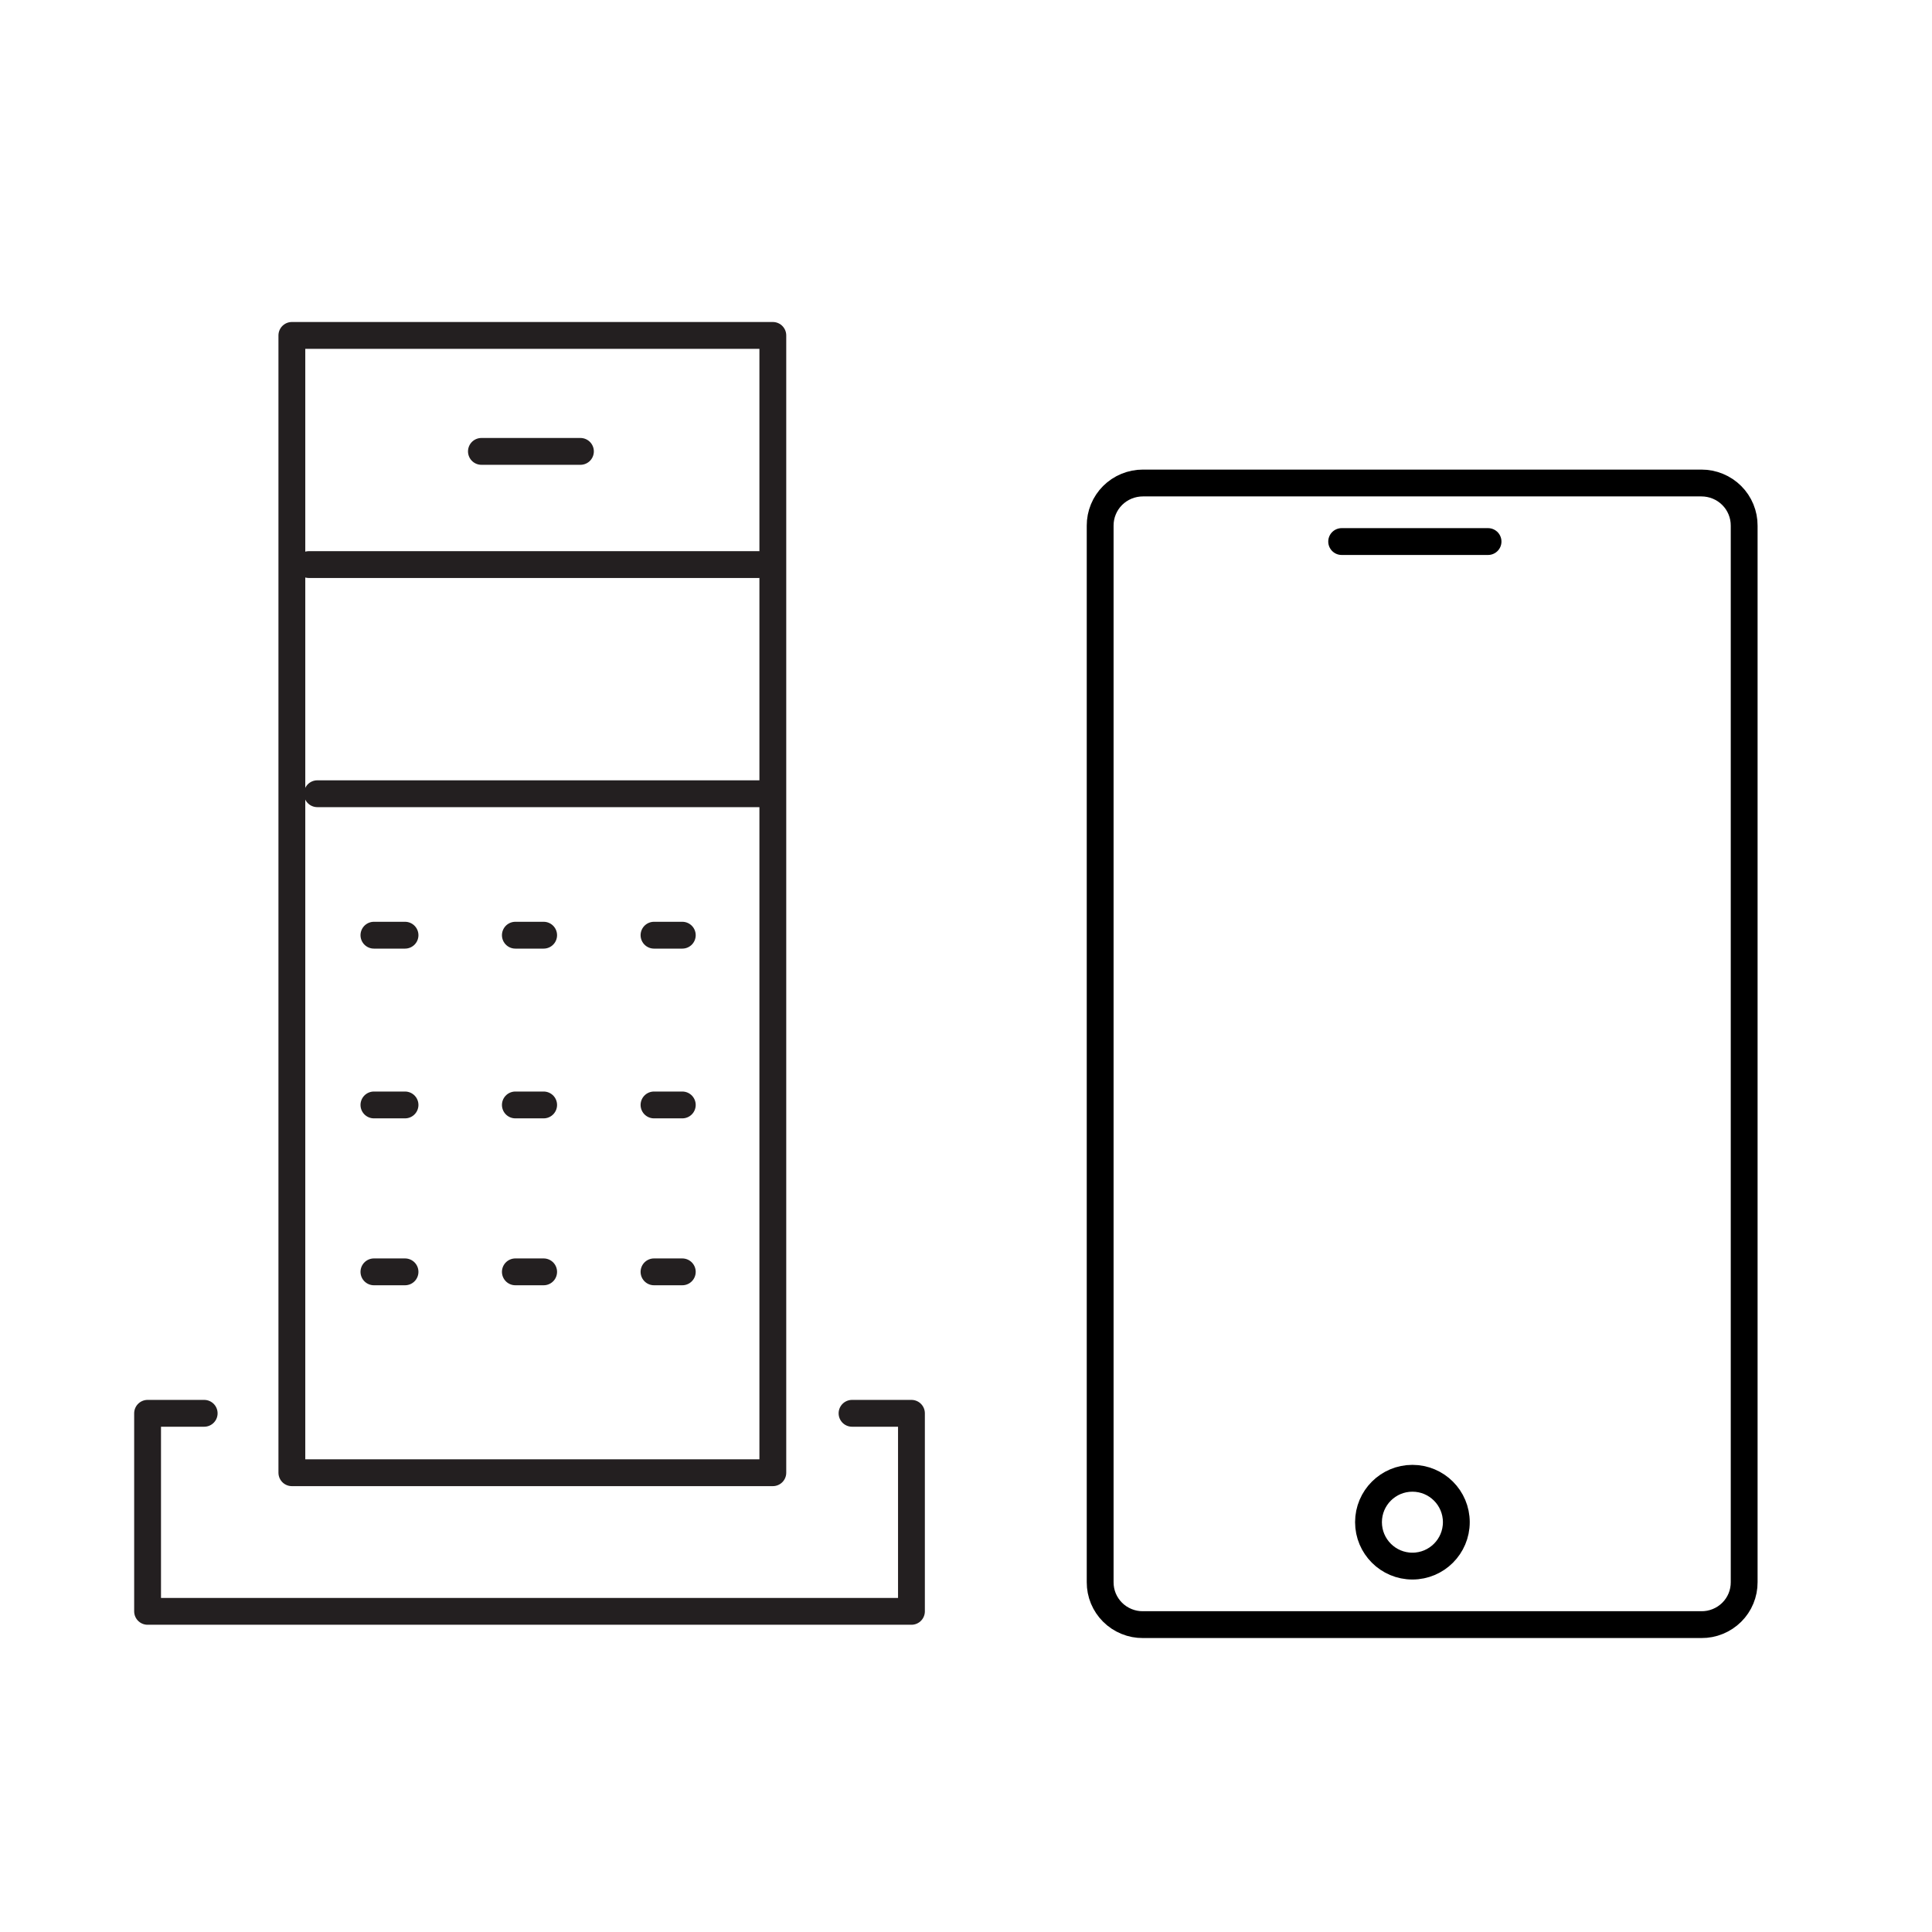 <svg width="72" height="72" viewBox="0 0 72 72" fill="none" xmlns="http://www.w3.org/2000/svg">
<path d="M11.51 21.04H28.274" stroke="#231F20" stroke-linecap="round" stroke-linejoin="round"/>
<path d="M28.801 12.5H10.877V54.884H28.801V12.5Z" stroke="#231F20" stroke-linecap="round" stroke-linejoin="round"/>
<path d="M11.826 29.58H28.59" stroke="#231F20" stroke-linecap="round" stroke-linejoin="round"/>
<path d="M17.941 16.822H21.631" stroke="#231F20" stroke-linecap="round" stroke-linejoin="round"/>
<path d="M24.373 47.398H25.427" stroke="#231F20" stroke-linecap="round" stroke-linejoin="round"/>
<path d="M19.206 47.398H20.26" stroke="#231F20" stroke-linecap="round" stroke-linejoin="round"/>
<path d="M13.935 47.398H15.094" stroke="#231F20" stroke-linecap="round" stroke-linejoin="round"/>
<path d="M24.373 41.178H25.427" stroke="#231F20" stroke-linecap="round" stroke-linejoin="round"/>
<path d="M19.206 41.178H20.26" stroke="#231F20" stroke-linecap="round" stroke-linejoin="round"/>
<path d="M13.935 41.178H15.094" stroke="#231F20" stroke-linecap="round" stroke-linejoin="round"/>
<path d="M24.373 34.852H25.427" stroke="#231F20" stroke-linecap="round" stroke-linejoin="round"/>
<path d="M19.206 34.852H20.26" stroke="#231F20" stroke-linecap="round" stroke-linejoin="round"/>
<path d="M13.935 34.852H15.094" stroke="#231F20" stroke-linecap="round" stroke-linejoin="round"/>
<path d="M31.753 52.67H33.967V60.05H5.5V52.67H7.609" stroke="#231F20" stroke-linecap="round" stroke-linejoin="round"/>
<path d="M55.455 20.182H50" stroke="currentColor" stroke-miterlimit="10" stroke-linecap="round"/>
<path d="M65 19.59C65.001 19.381 64.961 19.175 64.881 18.982C64.802 18.789 64.685 18.614 64.537 18.466C64.389 18.318 64.213 18.201 64.019 18.121C63.825 18.041 63.617 18 63.407 18H42.593C42.383 18 42.175 18.041 41.981 18.121C41.787 18.201 41.611 18.318 41.463 18.466C41.315 18.614 41.198 18.789 41.119 18.982C41.039 19.175 40.999 19.381 41 19.59V58.964C40.999 59.172 41.039 59.378 41.119 59.571C41.199 59.763 41.316 59.938 41.464 60.085C41.612 60.232 41.788 60.348 41.982 60.427C42.175 60.507 42.383 60.547 42.593 60.545H63.407C63.617 60.547 63.825 60.507 64.018 60.427C64.212 60.348 64.388 60.232 64.536 60.085C64.684 59.938 64.802 59.763 64.881 59.571C64.961 59.378 65.001 59.172 65 58.964V19.59Z" stroke="currentColor" stroke-linecap="round" stroke-linejoin="round"/>
<path d="M52.636 58.364C53.54 58.364 54.273 57.631 54.273 56.727C54.273 55.823 53.54 55.091 52.636 55.091C51.733 55.091 51 55.823 51 56.727C51 57.631 51.733 58.364 52.636 58.364Z" stroke="currentColor" stroke-linecap="round" stroke-linejoin="round"/>
</svg>
